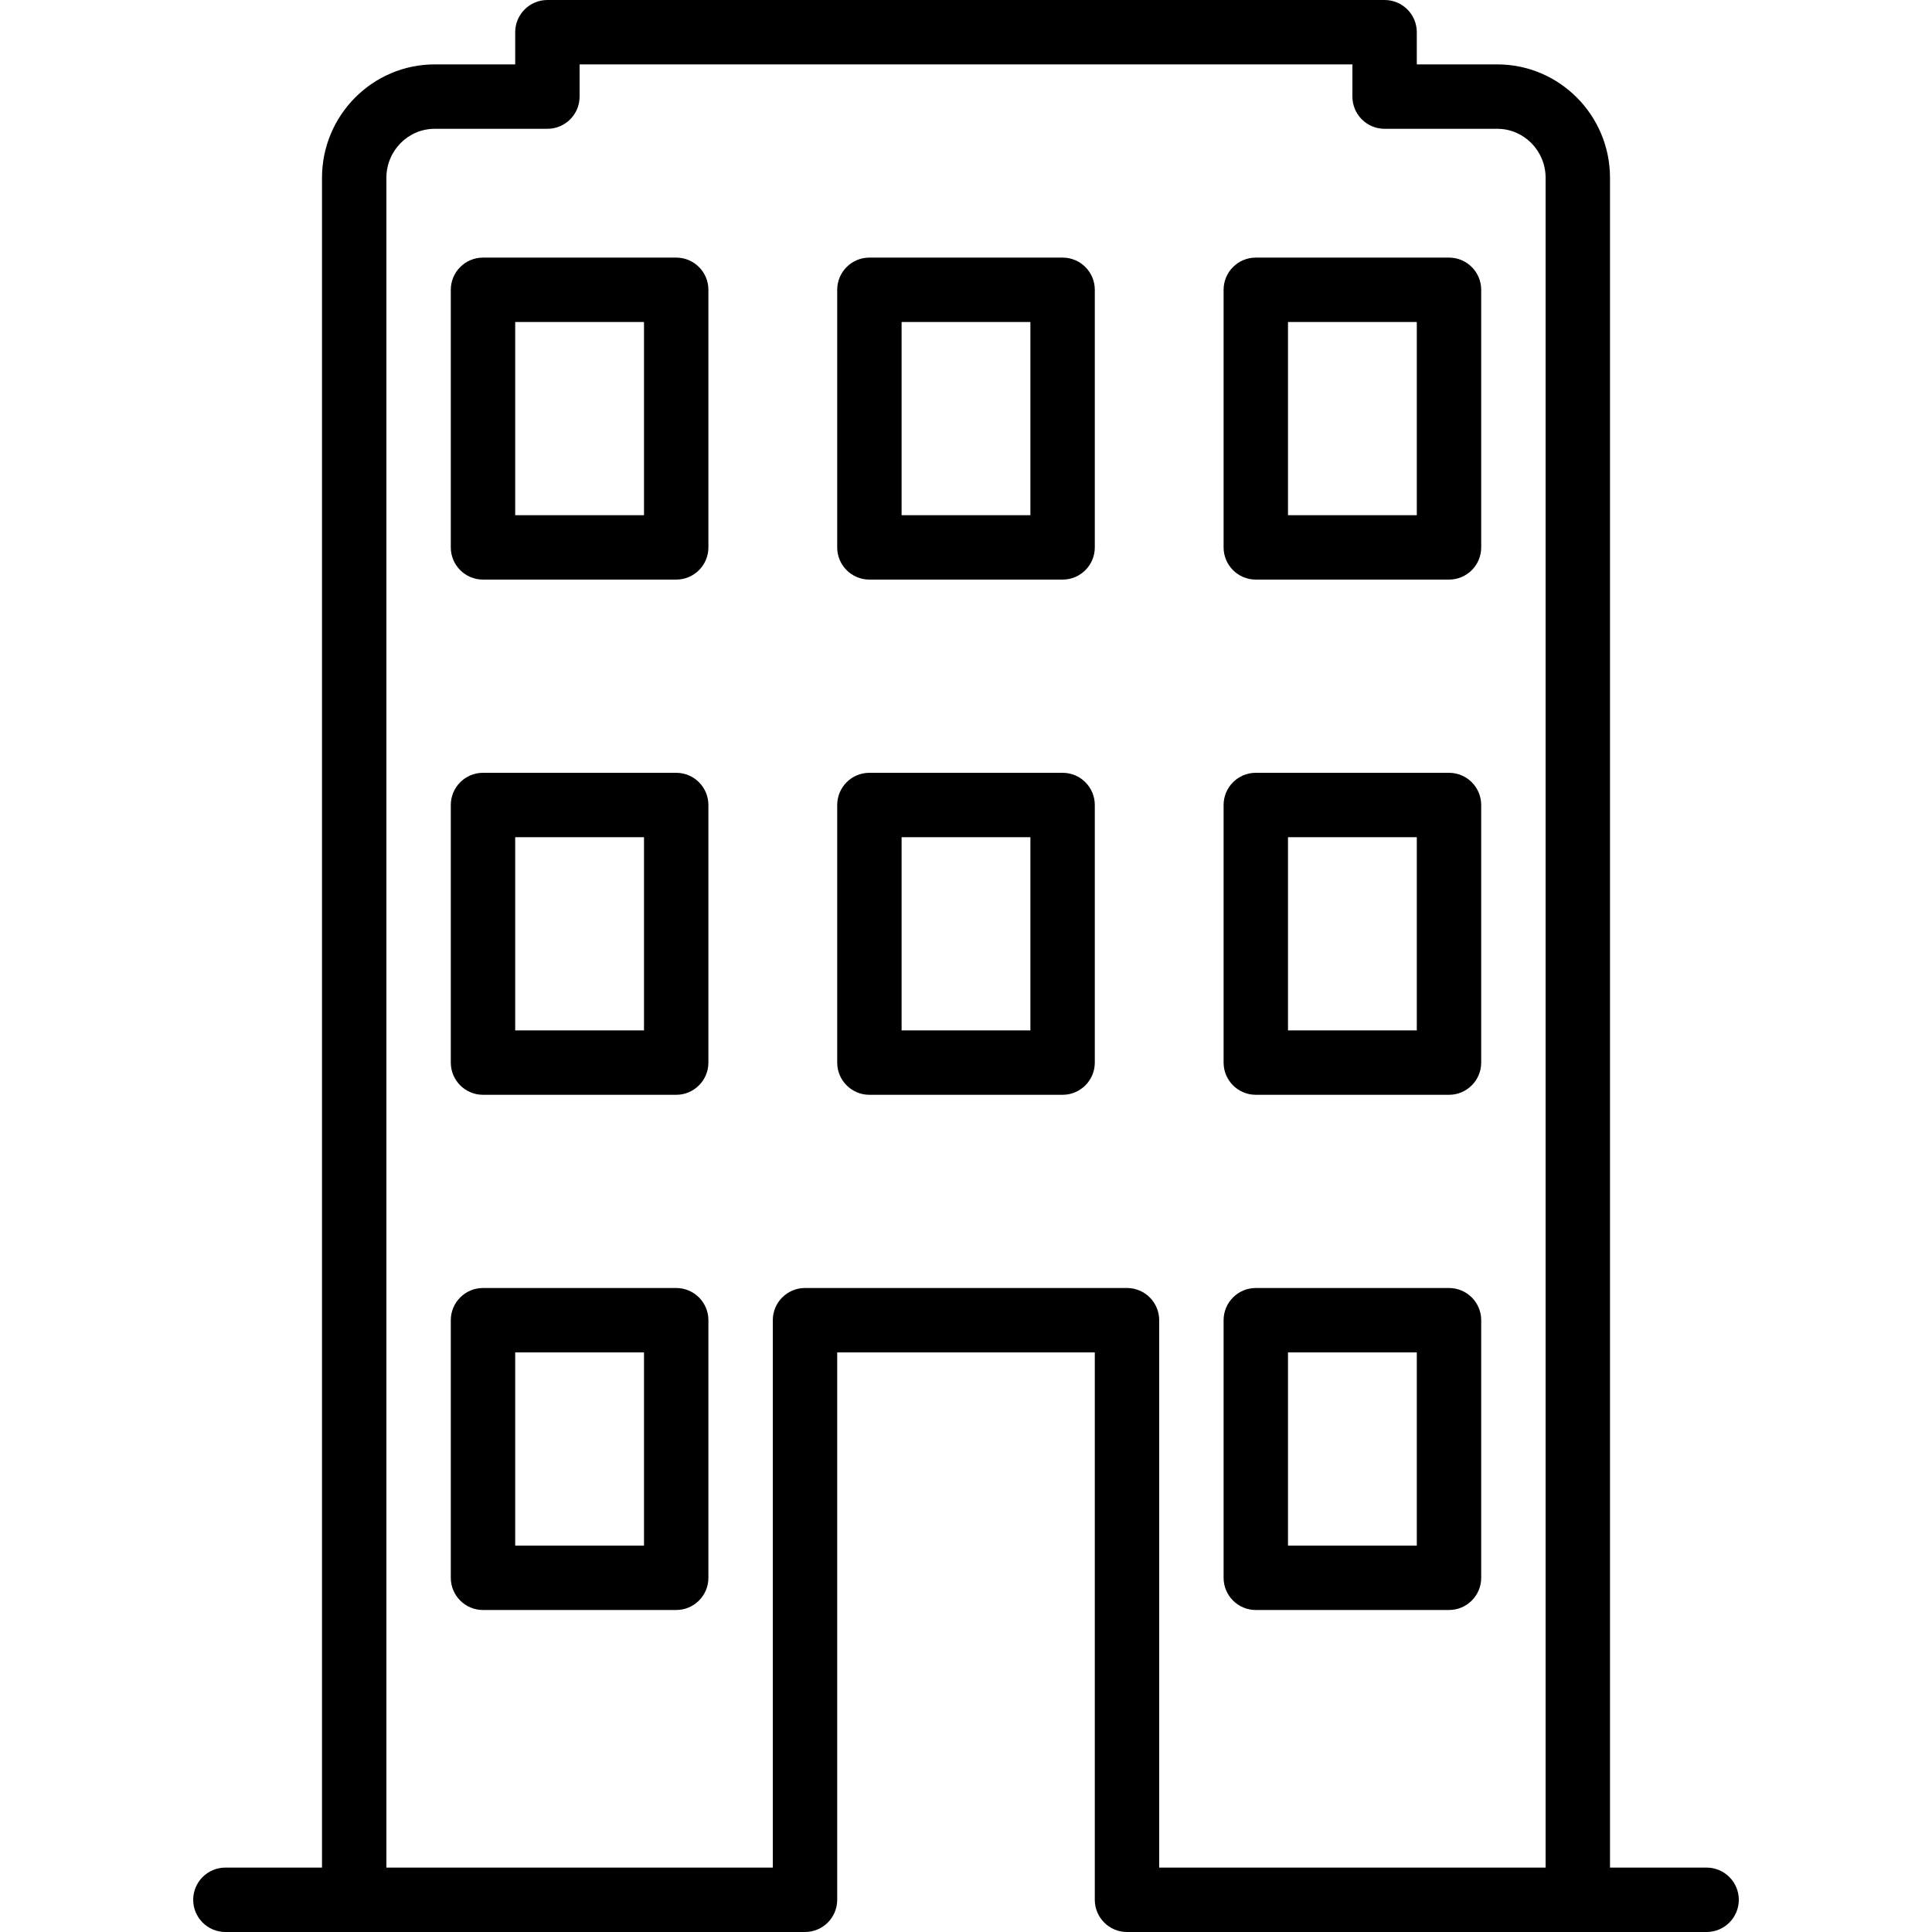 <?xml version="1.0" encoding="iso-8859-1"?>
<!-- Generator: Adobe Illustrator 19.2.1, SVG Export Plug-In . SVG Version: 6.00 Build 0)  -->
<svg version="1.1" id="Layer_1" xmlns="http://www.w3.org/2000/svg" xmlns:xlink="http://www.w3.org/1999/xlink" x="0px" y="0px"
	 viewBox="0 0 30 30" style="enable-background:new 0 0 30 30;" xml:space="preserve">
<g>
	<g>
		<path d="M10.5,20h-3C7.224,20,7,20.224,7,20.5v4C7,24.776,7.224,25,7.5,25h3c0.276,0,0.5-0.224,0.5-0.5v-4
			C11,20.224,10.776,20,10.5,20z M10,24H8v-3h2V24z M10.5,4h-3C7.224,4,7,4.224,7,4.5v4C7,8.776,7.224,9,7.5,9h3
			C10.776,9,11,8.776,11,8.5v-4C11,4.224,10.776,4,10.5,4z M10,8H8V5h2V8z M10.5,12h-3C7.224,12,7,12.224,7,12.5v4
			C7,16.776,7.224,17,7.5,17h3c0.276,0,0.5-0.224,0.5-0.5v-4C11,12.224,10.776,12,10.5,12z M10,16H8v-3h2V16z M22.5,4h-3
			C19.224,4,19,4.224,19,4.5v4C19,8.776,19.224,9,19.5,9h3C22.776,9,23,8.776,23,8.5v-4C23,4.224,22.776,4,22.5,4z M22,8h-2V5h2V8z
			 M22.5,12h-3c-0.276,0-0.5,0.224-0.5,0.5v4c0,0.276,0.224,0.5,0.5,0.5h3c0.276,0,0.5-0.224,0.5-0.5v-4
			C23,12.224,22.776,12,22.5,12z M22,16h-2v-3h2V16z M16.5,12h-3c-0.276,0-0.5,0.224-0.5,0.5v4c0,0.276,0.224,0.5,0.5,0.5h3
			c0.276,0,0.5-0.224,0.5-0.5v-4C17,12.224,16.776,12,16.5,12z M16,16h-2v-3h2V16z M26.5,29H25V2.761C25,1.79,24.215,1,23.25,1H22
			V0.5C22,0.224,21.776,0,21.5,0h-13C8.224,0,8,0.224,8,0.5V1H6.75C5.785,1,5,1.79,5,2.761V29H3.5C3.224,29,3,29.224,3,29.5
			S3.224,30,3.5,30h9c0.276,0,0.5-0.224,0.5-0.5V21h4v8.5c0,0.276,0.224,0.5,0.5,0.5h9c0.276,0,0.5-0.224,0.5-0.5S26.776,29,26.5,29
			z M24,29h-6v-8.5c0-0.276-0.224-0.5-0.5-0.5h-5c-0.276,0-0.5,0.224-0.5,0.5V29H6V2.761C6,2.341,6.336,2,6.75,2H8.5
			C8.776,2,9,1.776,9,1.5V1h12v0.5C21,1.776,21.224,2,21.5,2h1.75C23.664,2,24,2.342,24,2.761V29z M16.5,4h-3
			C13.224,4,13,4.224,13,4.5v4C13,8.776,13.224,9,13.5,9h3C16.776,9,17,8.776,17,8.5v-4C17,4.224,16.776,4,16.5,4z M16,8h-2V5h2V8z
			 M22.5,20h-3c-0.276,0-0.5,0.224-0.5,0.5v4c0,0.276,0.224,0.5,0.5,0.5h3c0.276,0,0.5-0.224,0.5-0.5v-4
			C23,20.224,22.776,20,22.5,20z M22,24h-2v-3h2V24z"/>
	</g>
</g>
</svg>
